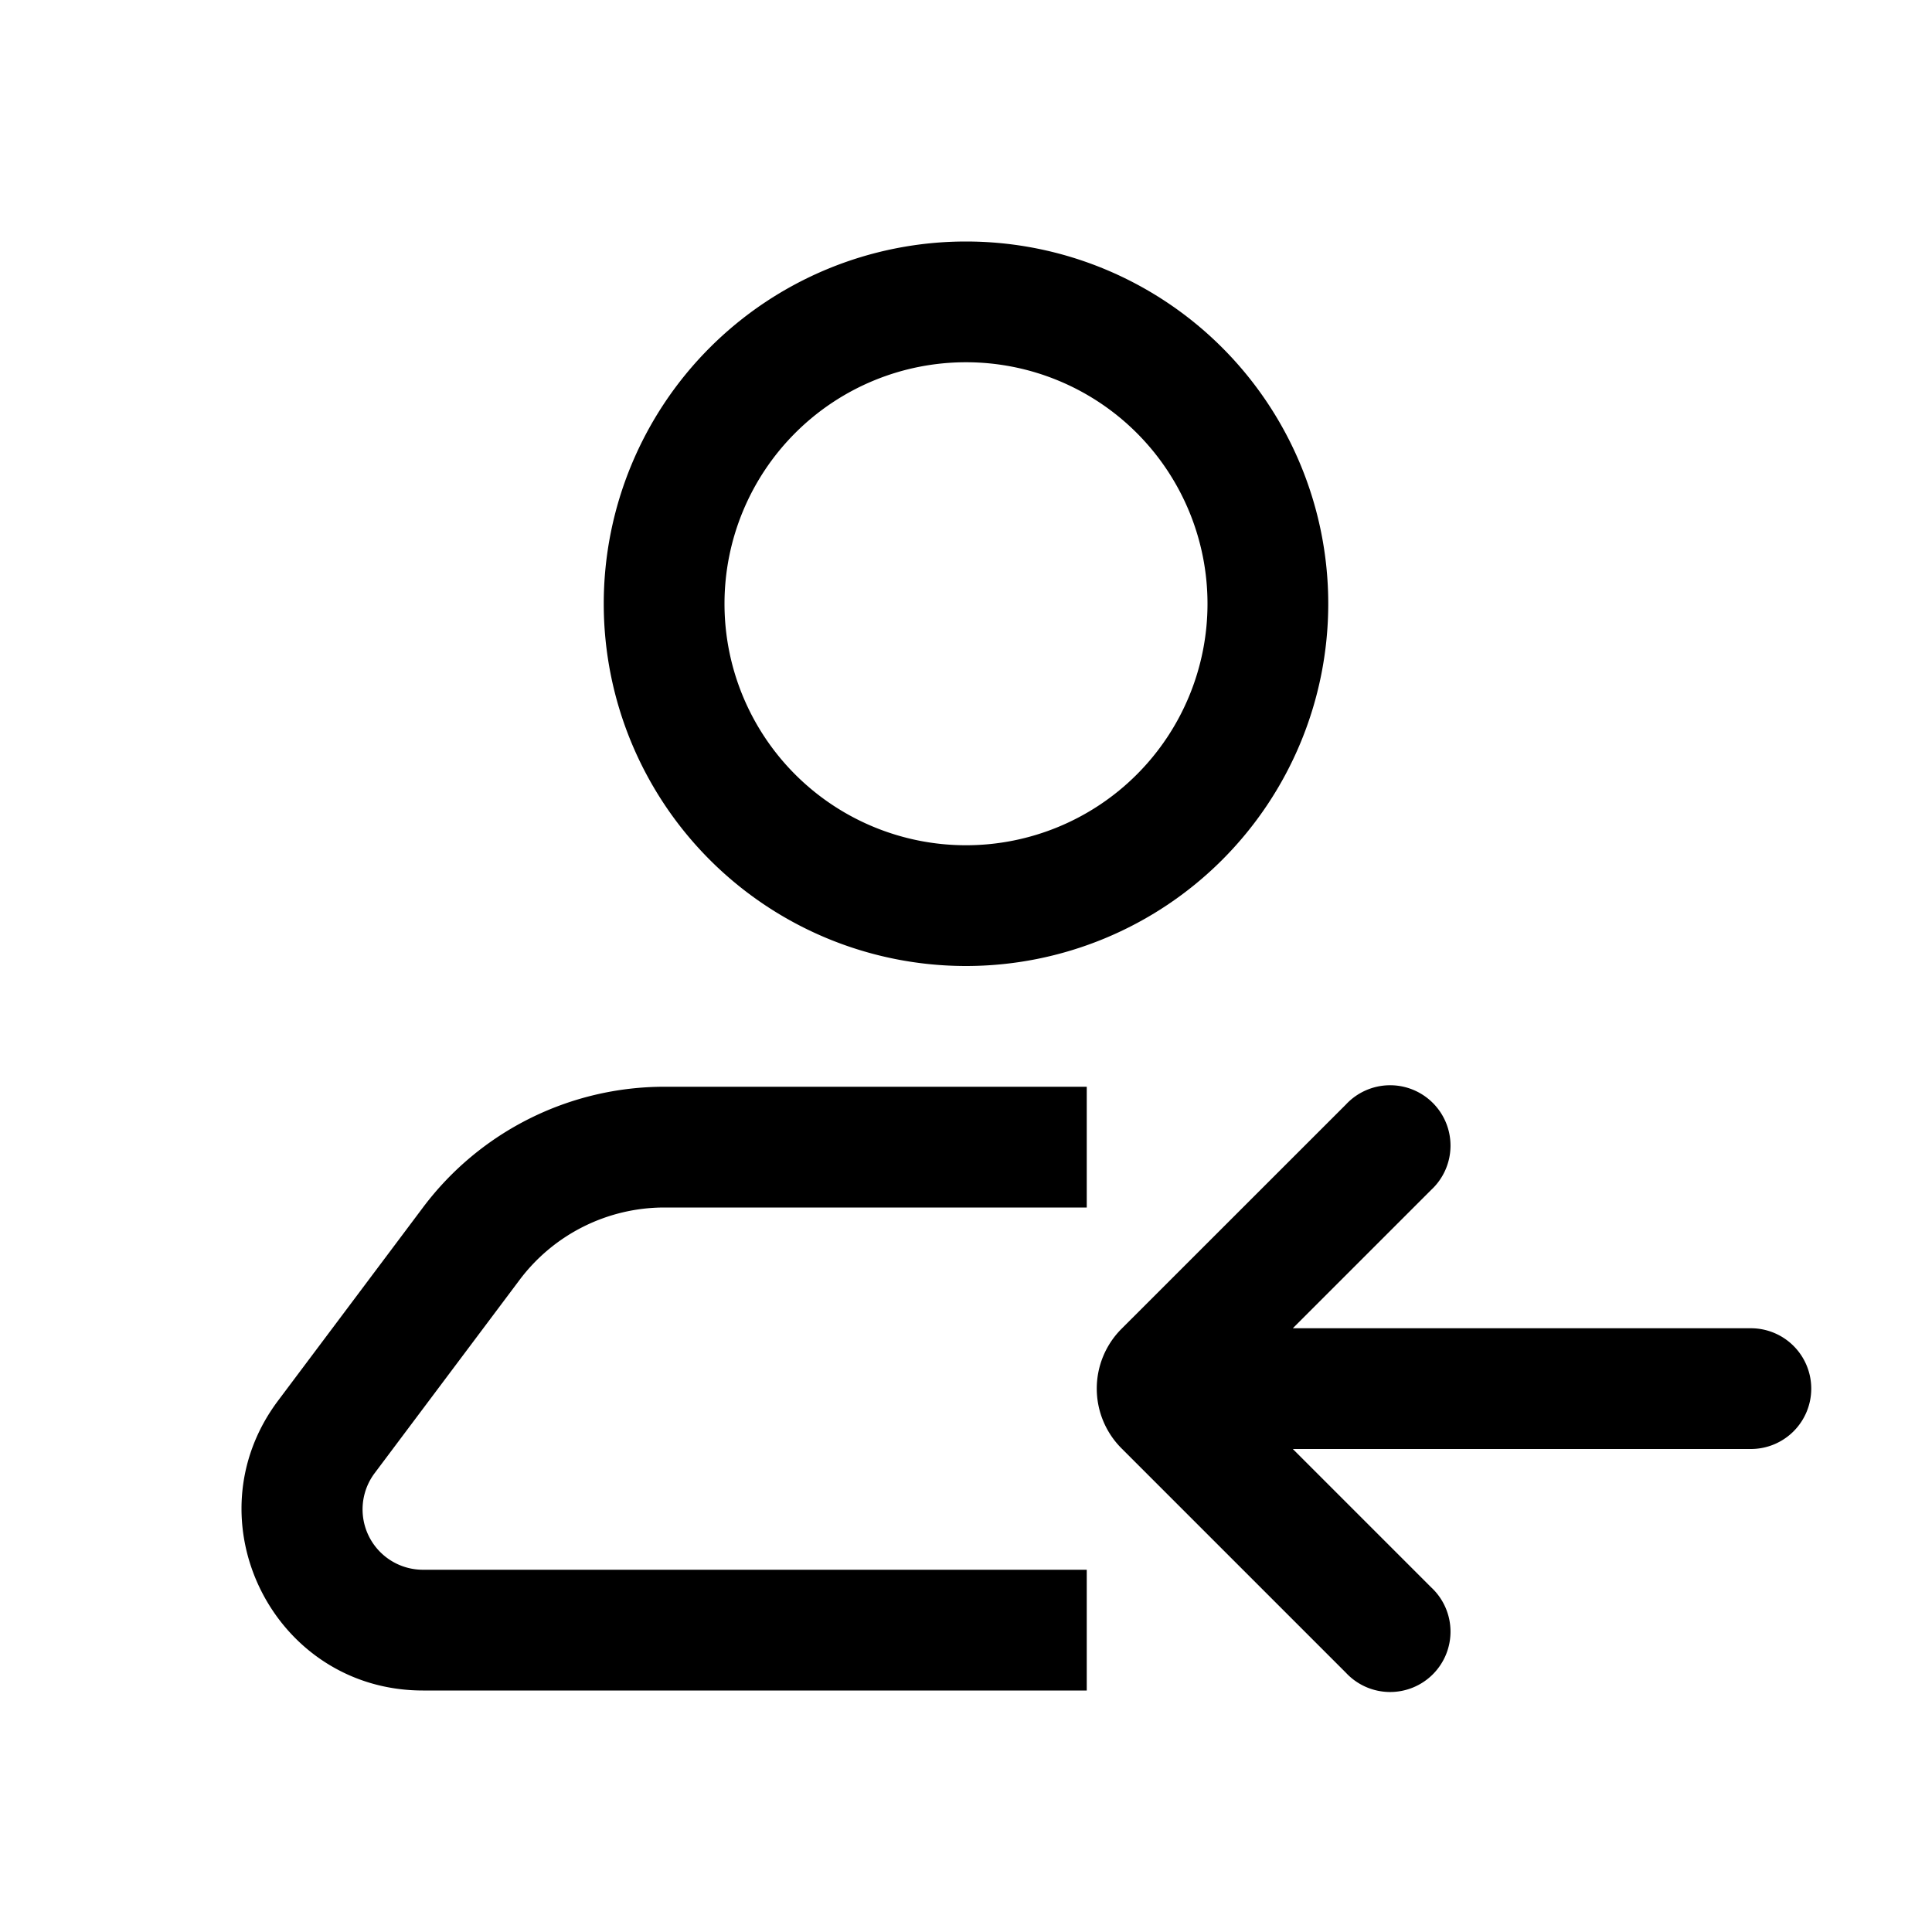 <svg xmlns="http://www.w3.org/2000/svg" width="24" height="24" viewBox="0 0 24 24">
  <g class="ic-user-arrow-left">
    <path fill-rule="evenodd" d="M15 7.5a3 3 0 1 1-6 0 3 3 0 0 1 6 0Zm1.5 0a4.5 4.5 0 1 1-9 0 4.5 4.5 0 0 1 9 0ZM6.454 15.9a2.25 2.25 0 0 1 1.8-.9H13.5v-1.5H8.254a3.75 3.75 0 0 0-3 1.5l-1.8 2.4C2.342 18.883 3.4 21 5.254 21H13.5v-1.5H5.254a.75.75 0 0 1-.6-1.2l1.8-2.4ZM22.5 17.25a.75.75 0 0 0-.75-.75h-5.69l1.72-1.72a.75.75 0 1 0-1.06-1.06l-2.788 2.787a1.05 1.05 0 0 0 0 1.485l2.788 2.788a.75.75 0 1 0 1.06-1.06L16.06 18h5.69a.75.75 0 0 0 .75-.75Z" class="Icon"/>
  </g>
</svg>
